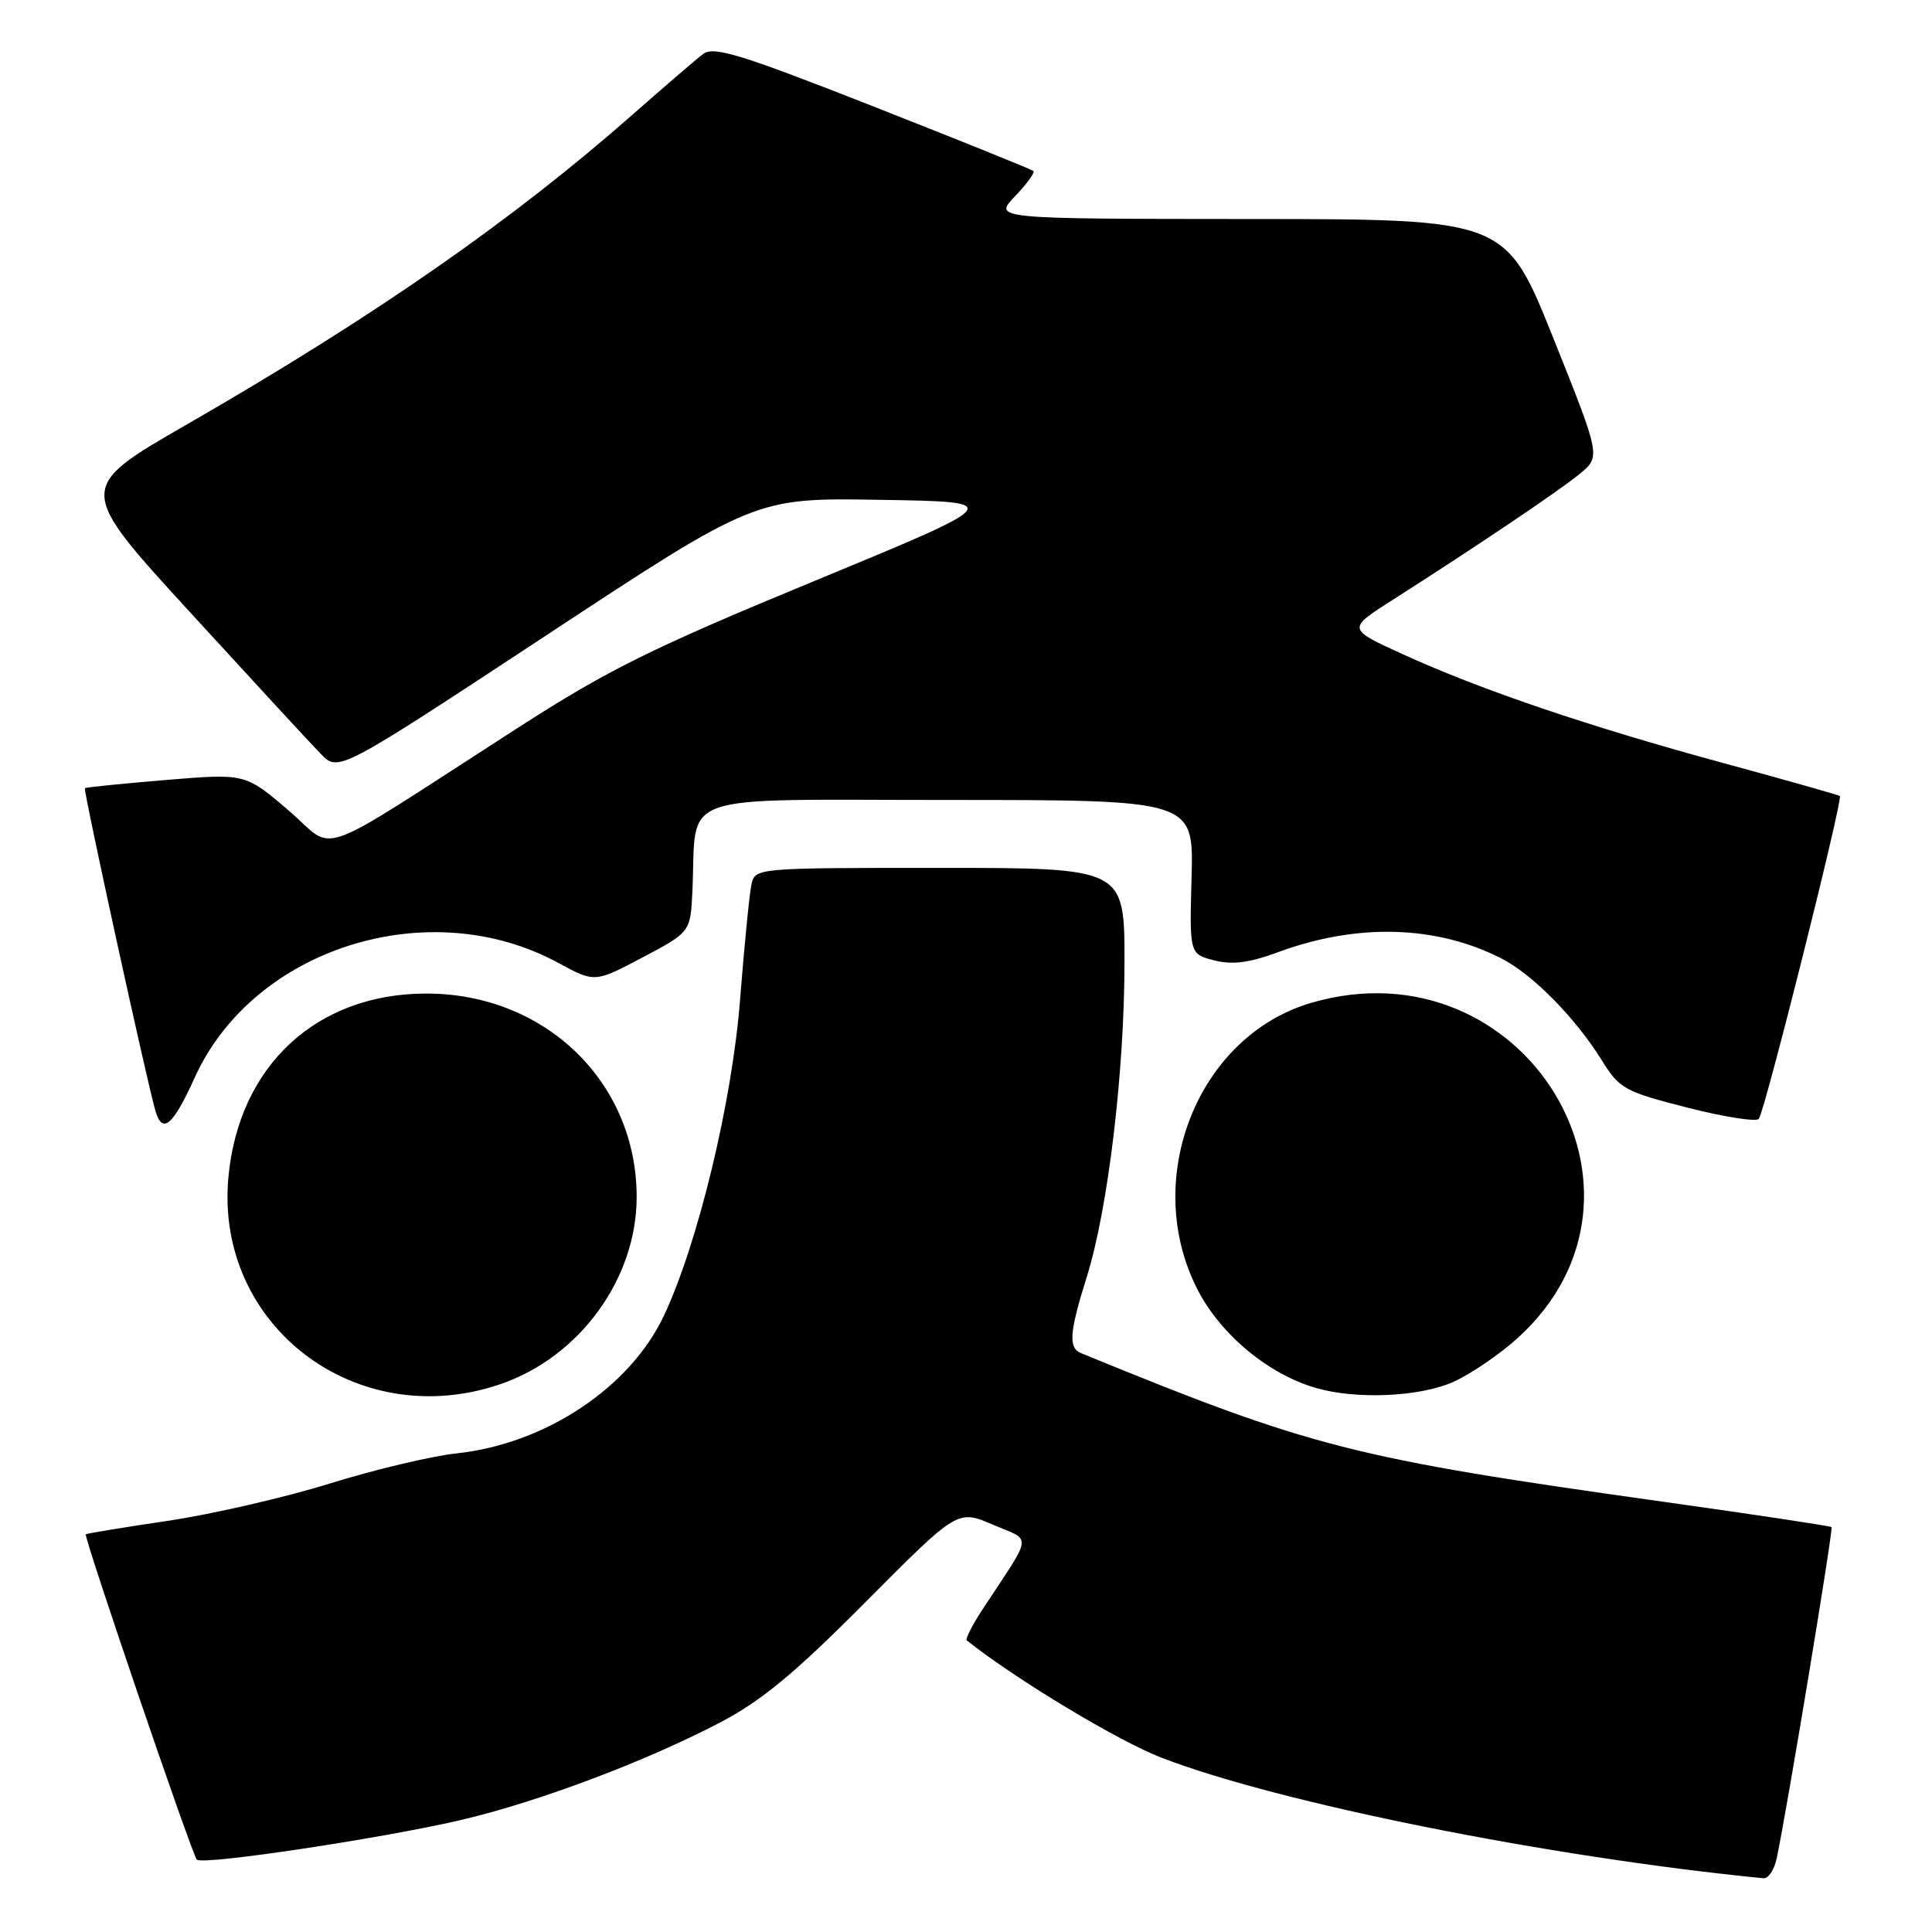 <?xml version="1.0" encoding="UTF-8" standalone="no"?>
<!DOCTYPE svg PUBLIC "-//W3C//DTD SVG 1.1//EN" "http://www.w3.org/Graphics/SVG/1.1/DTD/svg11.dtd" >
<svg xmlns="http://www.w3.org/2000/svg" xmlns:xlink="http://www.w3.org/1999/xlink" version="1.1" viewBox="0 0 256 256">
 <g >
 <path fill="currentColor"
d=" M 235.42 246.25 C 236.77 239.90 242.94 202.61 242.69 202.35 C 242.53 202.20 232.53 200.69 220.46 199.00 C 179.24 193.22 173.84 191.84 143.25 179.30 C 141.54 178.60 141.69 176.57 144.01 169.18 C 146.82 160.20 149.00 141.99 149.00 127.45 C 149.00 115.00 149.00 115.00 124.52 115.00 C 100.04 115.00 100.04 115.00 99.56 117.25 C 99.30 118.49 98.62 125.35 98.06 132.50 C 97.01 145.98 92.49 164.73 87.98 174.32 C 83.49 183.86 72.27 191.32 60.50 192.58 C 57.20 192.93 49.63 194.73 43.68 196.58 C 37.73 198.43 28.07 200.65 22.22 201.52 C 16.36 202.39 11.48 203.19 11.37 203.30 C 11.06 203.61 25.45 245.78 26.08 246.41 C 26.85 247.19 51.08 243.53 61.38 241.09 C 71.57 238.66 85.51 233.41 95.36 228.27 C 100.89 225.38 105.25 221.78 114.69 212.28 C 126.88 200.02 126.88 200.02 131.55 202.02 C 136.80 204.27 136.95 202.97 130.18 213.27 C 128.82 215.34 127.89 217.18 128.10 217.36 C 134.62 222.54 148.12 230.67 153.92 232.91 C 169.50 238.92 205.24 246.08 233.67 248.88 C 234.31 248.95 235.10 247.76 235.42 246.25 Z  M 66.27 183.42 C 76.81 179.83 84.39 169.41 84.36 158.55 C 84.33 143.35 72.21 131.65 56.50 131.65 C 41.92 131.65 31.61 141.24 30.26 156.04 C 28.48 175.65 47.23 189.91 66.27 183.42 Z  M 192.64 183.08 C 194.91 182.04 198.70 179.47 201.04 177.35 C 222.38 158.11 201.91 124.70 173.79 132.87 C 158.74 137.24 151.19 156.18 158.65 170.82 C 161.70 176.80 168.03 182.08 174.36 183.91 C 179.77 185.48 188.20 185.09 192.64 183.08 Z  M 25.82 142.75 C 33.60 125.60 56.88 118.28 73.98 127.59 C 78.81 130.21 78.81 130.21 85.15 126.86 C 91.50 123.50 91.50 123.50 91.75 118.00 C 92.35 104.77 88.88 106.00 125.62 106.00 C 158.16 106.00 158.16 106.00 157.89 116.20 C 157.61 126.40 157.61 126.40 160.87 127.25 C 163.28 127.87 165.50 127.59 169.32 126.18 C 179.83 122.29 190.37 122.59 199.00 127.03 C 203.12 129.15 208.77 134.89 212.25 140.50 C 214.58 144.26 215.26 144.64 223.56 146.76 C 228.41 148.00 232.69 148.67 233.05 148.26 C 233.81 147.40 244.23 105.88 243.79 105.48 C 243.63 105.34 236.67 103.37 228.32 101.10 C 210.58 96.28 196.27 91.43 185.90 86.70 C 178.50 83.33 178.50 83.33 184.50 79.51 C 195.88 72.25 206.51 65.09 209.31 62.80 C 212.11 60.50 212.11 60.50 205.81 44.77 C 199.50 29.03 199.50 29.03 165.56 29.02 C 131.63 29.00 131.63 29.00 134.49 26.01 C 136.07 24.37 137.16 22.85 136.93 22.65 C 136.69 22.45 127.13 18.59 115.67 14.08 C 98.09 7.17 94.58 6.09 93.17 7.15 C 92.25 7.85 88.12 11.40 84.00 15.03 C 67.93 29.19 49.65 41.91 24.81 56.21 C 10.12 64.67 10.12 64.67 25.14 81.08 C 33.41 90.11 41.22 98.58 42.51 99.90 C 44.85 102.31 44.85 102.31 72.47 84.13 C 100.08 65.95 100.08 65.95 116.68 66.23 C 133.28 66.50 133.28 66.50 107.97 76.96 C 86.31 85.90 80.61 88.72 68.57 96.47 C 40.76 114.37 44.75 112.94 38.22 107.37 C 32.50 102.48 32.50 102.48 22.00 103.35 C 16.22 103.83 11.39 104.32 11.25 104.44 C 11.01 104.66 19.57 143.81 20.61 147.25 C 21.54 150.34 22.91 149.15 25.82 142.75 Z "/>
</g>
</svg>